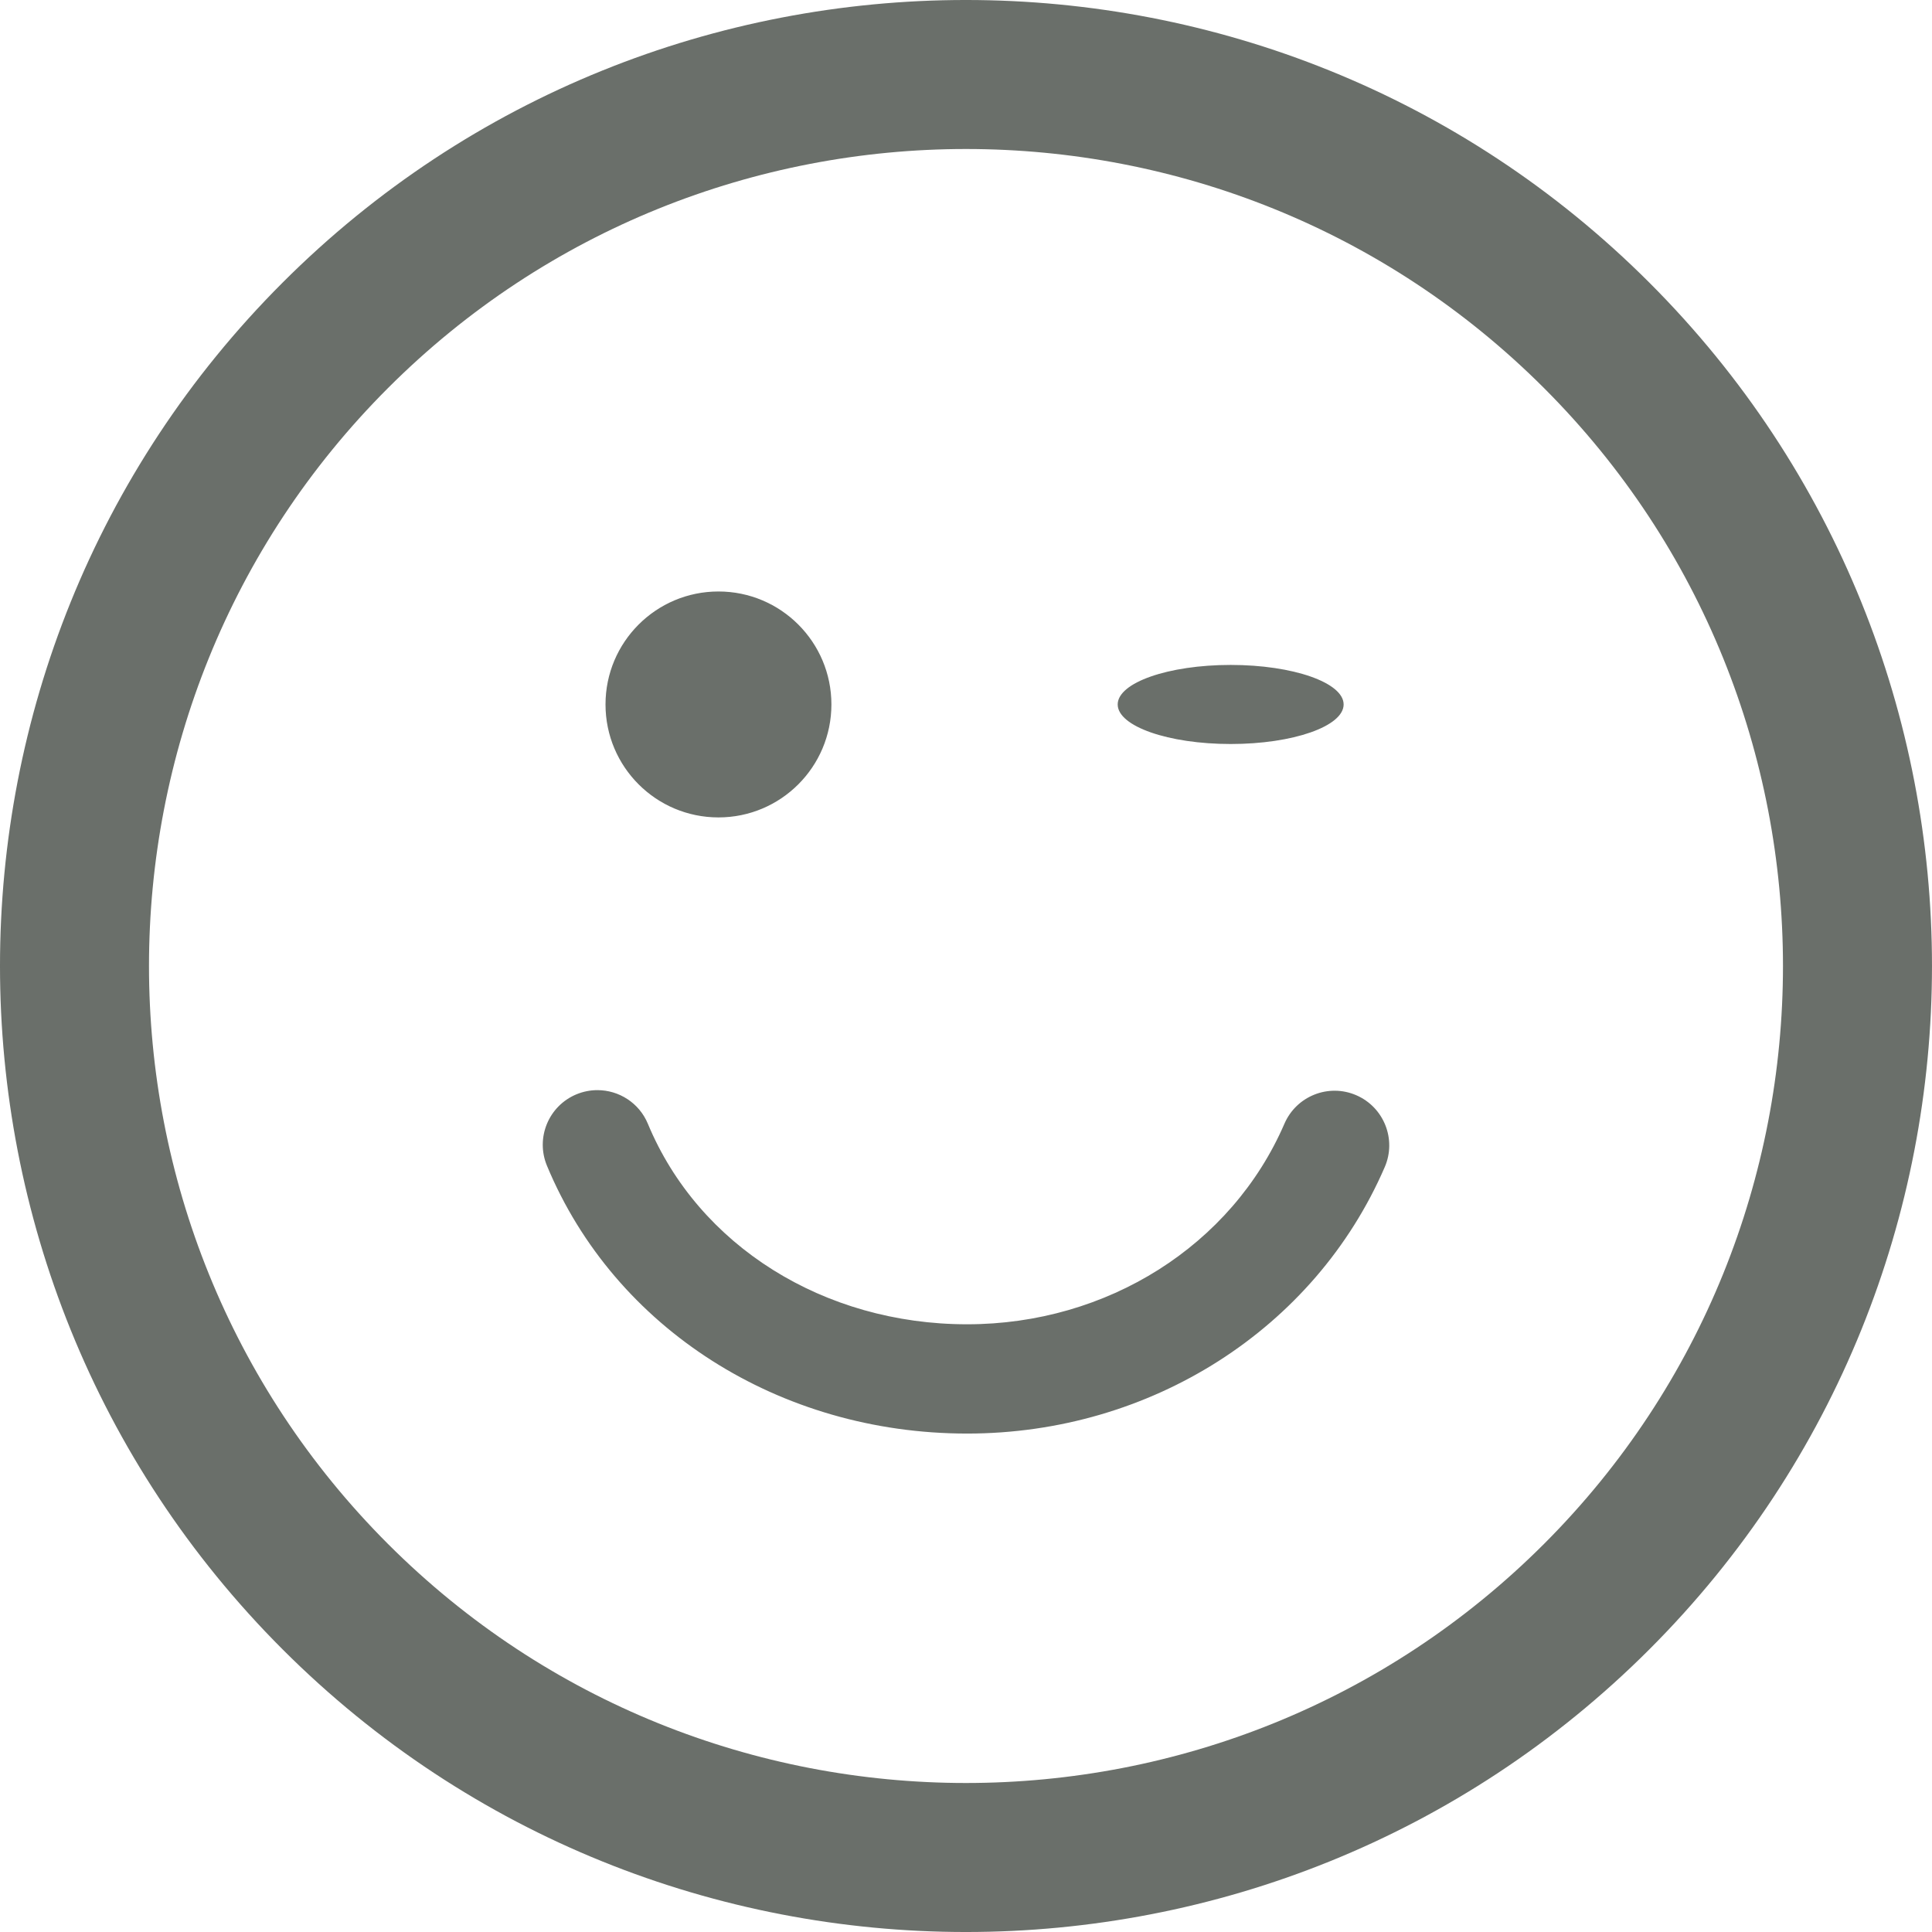 <?xml version="1.0" encoding="iso-8859-1"?>
<!-- Generator: Adobe Illustrator 16.0.0, SVG Export Plug-In . SVG Version: 6.00 Build 0)  -->
<!DOCTYPE svg PUBLIC "-//W3C//DTD SVG 1.1//EN" "http://www.w3.org/Graphics/SVG/1.1/DTD/svg11.dtd">
<svg xmlns="http://www.w3.org/2000/svg" xmlns:xlink="http://www.w3.org/1999/xlink" version="1.1" id="Capa_1" x="0px" y="0px" width="512px" height="512px" viewBox="0 0 106.059 106.059" style="enable-background:new 0 0 106.059 106.059;" xml:space="preserve">
<g>
	<path d="M90.546,15.518C69.858-5.172,36.199-5.172,15.515,15.513C-5.173,36.198-5.171,69.858,15.517,90.547   c20.682,20.684,54.341,20.684,75.027-0.004C111.23,69.858,111.229,36.2,90.546,15.518z M84.757,84.758   c-17.494,17.494-45.96,17.496-63.455,0.002c-17.498-17.497-17.496-45.966,0-63.46C38.796,3.807,67.261,3.805,84.759,21.302   C102.253,38.796,102.251,67.265,84.757,84.758z M61.357,38.672c0-1.198,2.779-2.17,6.203-2.17c3.423,0,6.2,0.972,6.2,2.17   s-2.776,2.171-6.2,2.171S61.357,39.87,61.357,38.672z M76.017,64.068c-3.843,8.887-12.843,14.629-22.927,14.629   c-10.301,0-19.354-5.771-23.064-14.703c-0.636-1.529,0.089-3.285,1.62-3.921c0.376-0.155,0.766-0.229,1.15-0.229   c1.176,0,2.292,0.695,2.771,1.85c2.777,6.686,9.655,11.004,17.523,11.004c7.69,0,14.528-4.321,17.42-11.011   c0.658-1.521,2.424-2.222,3.944-1.563S76.675,62.548,76.017,64.068z M33.24,38.671c0-3.424,2.777-6.201,6.201-6.201   c3.423,0,6.2,2.776,6.2,6.201c0,3.426-2.777,6.202-6.2,6.202C36.017,44.873,33.24,42.097,33.24,38.671z" fill="#6a6f6a"/>
</g>
<g>
</g>
<g>
</g>
<g>
</g>
<g>
</g>
<g>
</g>
<g>
</g>
<g>
</g>
<g>
</g>
<g>
</g>
<g>
</g>
<g>
</g>
<g>
</g>
<g>
</g>
<g>
</g>
<g>
</g>
</svg>
